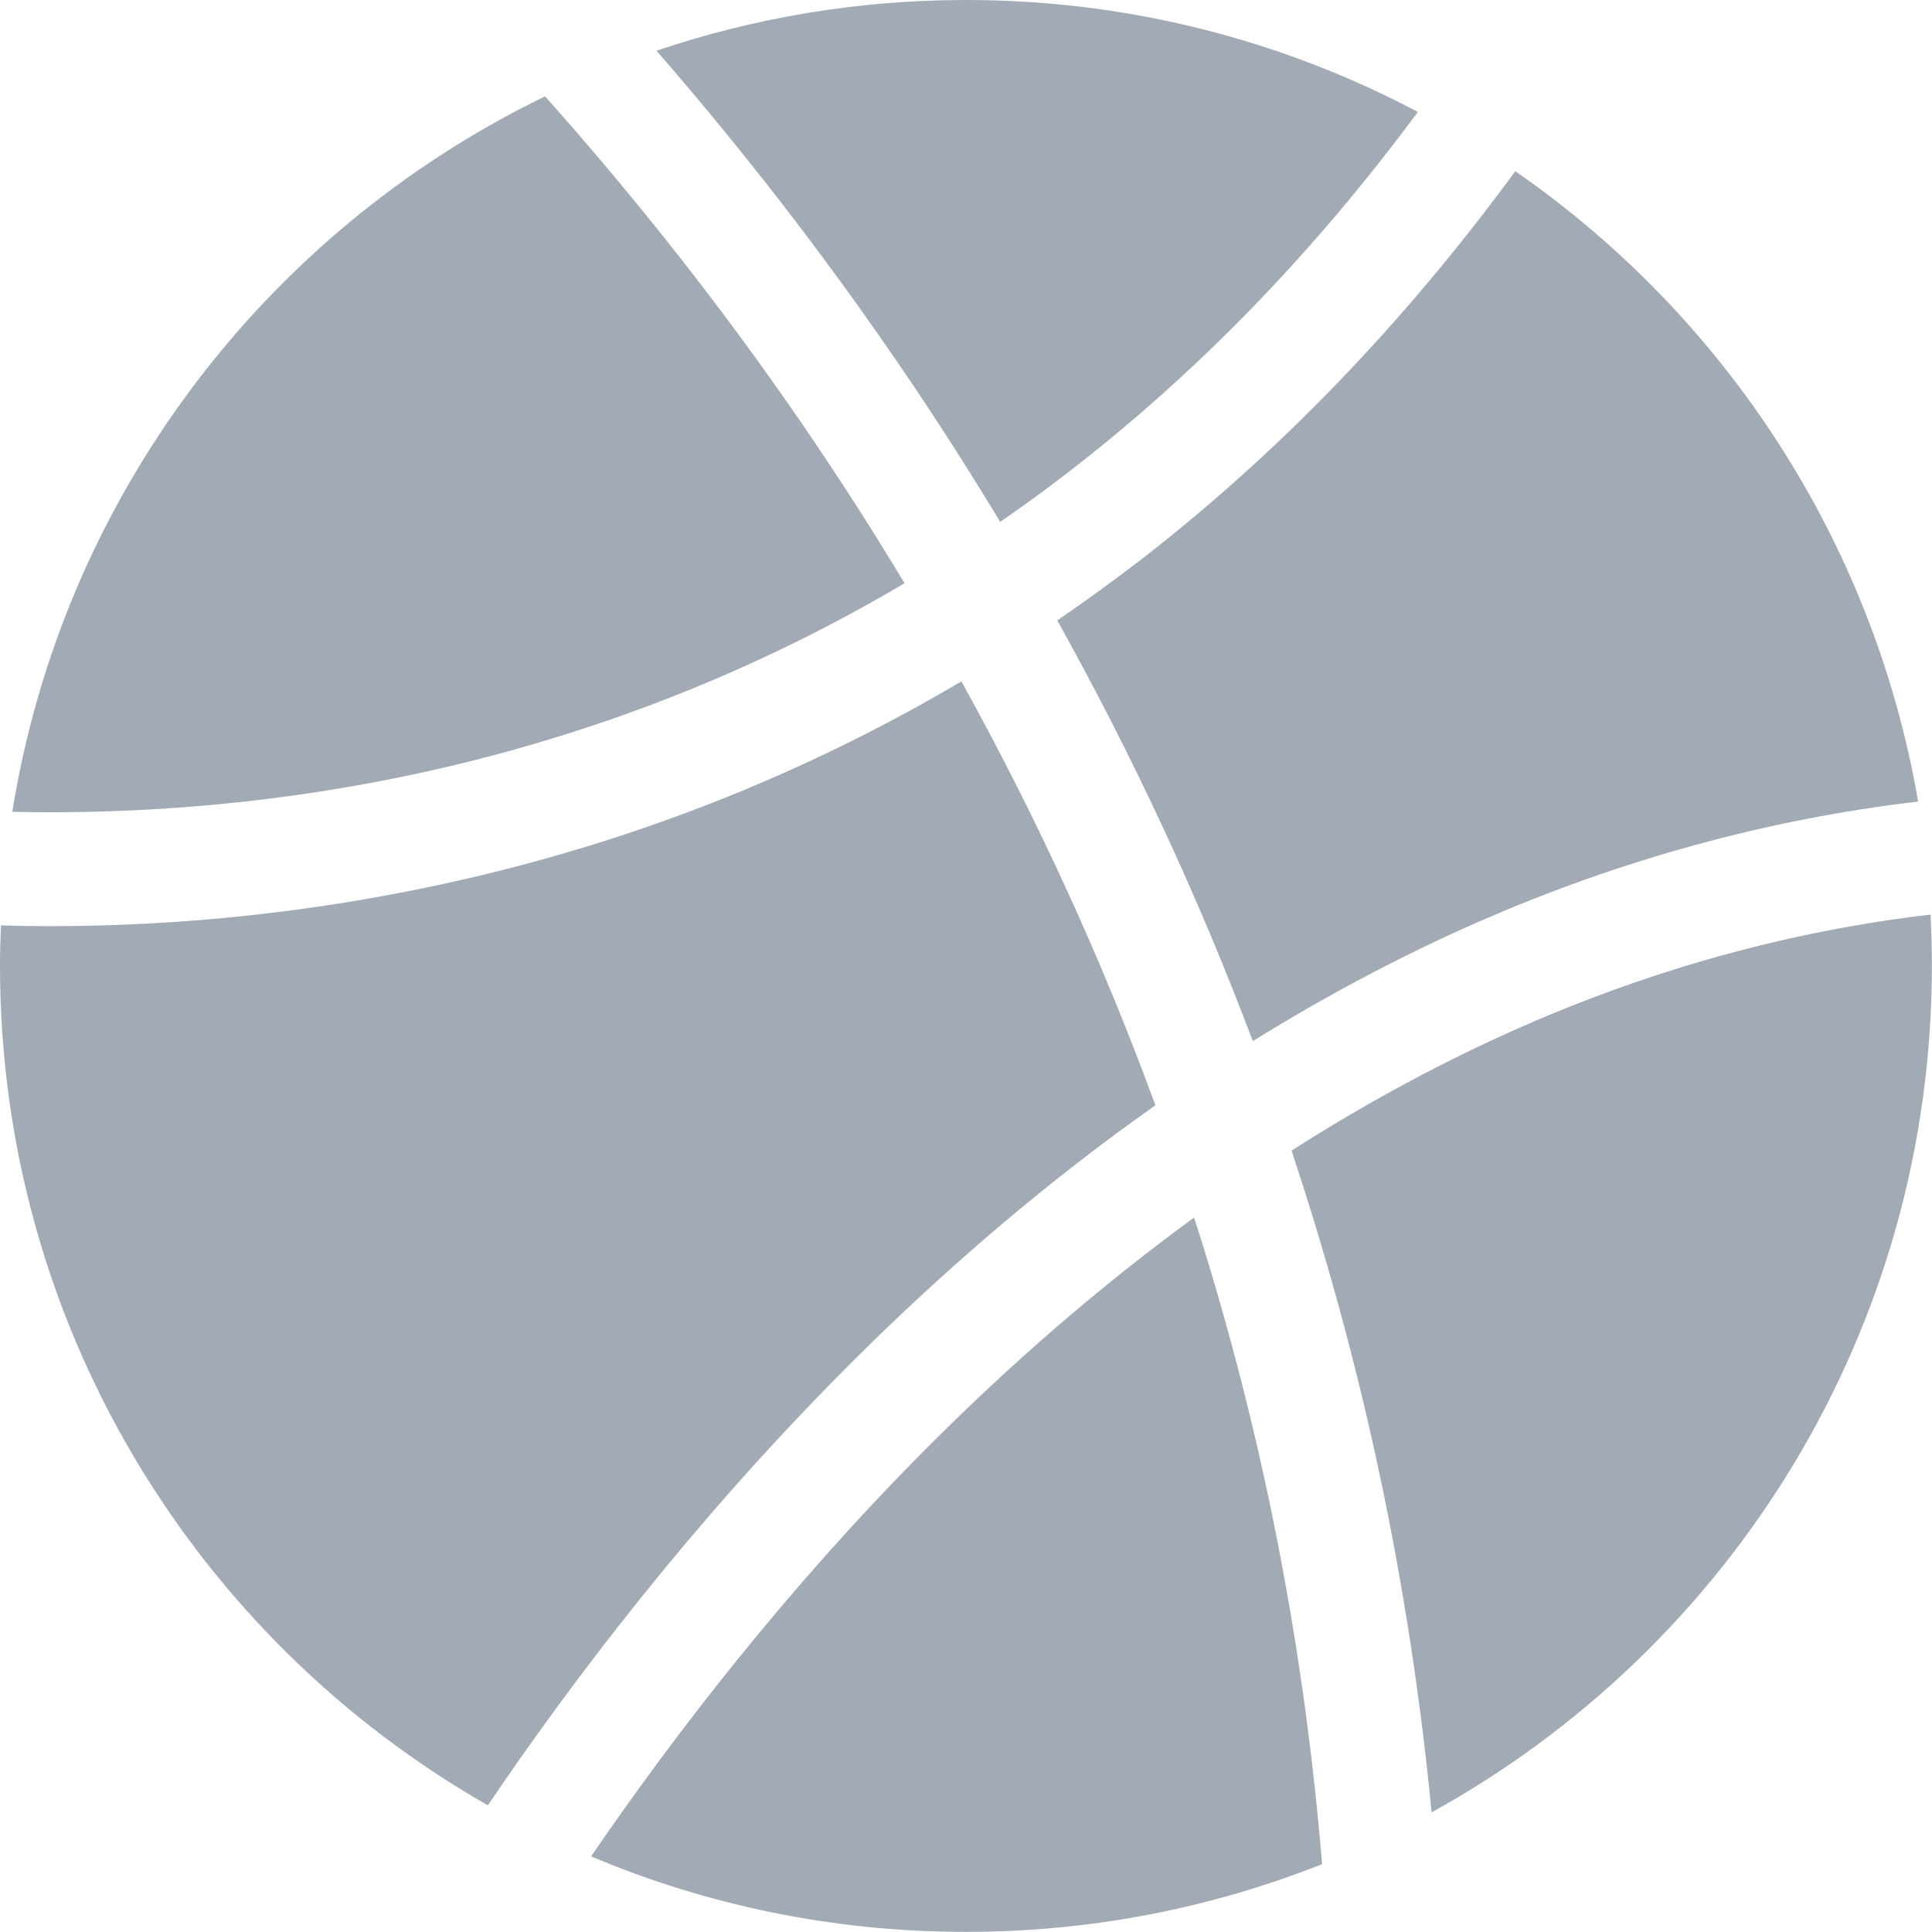 <svg width="16" height="16" viewBox="0 0 16 16" fill="none" xmlns="http://www.w3.org/2000/svg">
<path d="M8.283 4.322C8.482 4.185 8.678 4.042 8.871 3.892C9.928 3.074 10.888 2.082 11.742 0.927C10.625 0.336 9.352 0 8 0C7.103 0 6.241 0.148 5.437 0.42C6.039 1.113 6.669 1.903 7.291 2.795C7.641 3.296 7.972 3.806 8.284 4.323L8.283 4.322Z" fill="#A2AAB5"/>
<path d="M9.569 9.155C9.13 7.955 8.592 6.781 7.962 5.643C6.762 6.352 5.465 6.883 4.09 7.223C2.697 7.568 1.429 7.67 0.419 7.67C0.276 7.67 0.139 7.668 0.008 7.664C0.003 7.775 0 7.886 0 7.999C0 10.977 1.627 13.574 4.04 14.951C4.752 13.899 5.729 12.619 6.963 11.373C7.803 10.525 8.674 9.784 9.568 9.154L9.569 9.155Z" fill="#A2AAB5"/>
<path d="M3.904 6.302C5.178 5.982 6.378 5.489 7.491 4.83C7.186 4.323 6.863 3.824 6.52 3.333C5.848 2.37 5.162 1.525 4.514 0.798C2.208 1.915 0.521 4.108 0.102 6.723C1.104 6.746 2.437 6.669 3.904 6.302Z" fill="#A2AAB5"/>
<path d="M15.988 7.574C14.845 7.708 13.721 8.015 12.623 8.494C11.972 8.779 11.328 9.125 10.696 9.529C10.757 9.714 10.817 9.899 10.874 10.086C11.367 11.687 11.694 13.333 11.856 15.009C14.326 13.648 15.999 11.019 15.999 7.999C15.999 7.857 15.995 7.715 15.988 7.573V7.574Z" fill="#A2AAB5"/>
<path d="M9.423 4.654C9.205 4.822 8.982 4.983 8.756 5.138C9.385 6.268 9.927 7.432 10.375 8.622C10.985 8.244 11.605 7.915 12.233 7.639C13.424 7.117 14.644 6.784 15.885 6.638C15.514 4.48 14.279 2.616 12.549 1.418C11.624 2.68 10.58 3.763 9.424 4.654H9.423Z" fill="#A2AAB5"/>
<path d="M9.888 10.084C9.123 10.642 8.375 11.287 7.65 12.017C6.504 13.172 5.58 14.373 4.895 15.374C5.85 15.777 6.898 15.999 8 15.999C9.041 15.999 10.036 15.8 10.949 15.438C10.806 13.707 10.483 12.009 9.977 10.362C9.949 10.268 9.918 10.176 9.888 10.083V10.084Z" fill="#A2AAB5"/>
</svg>
